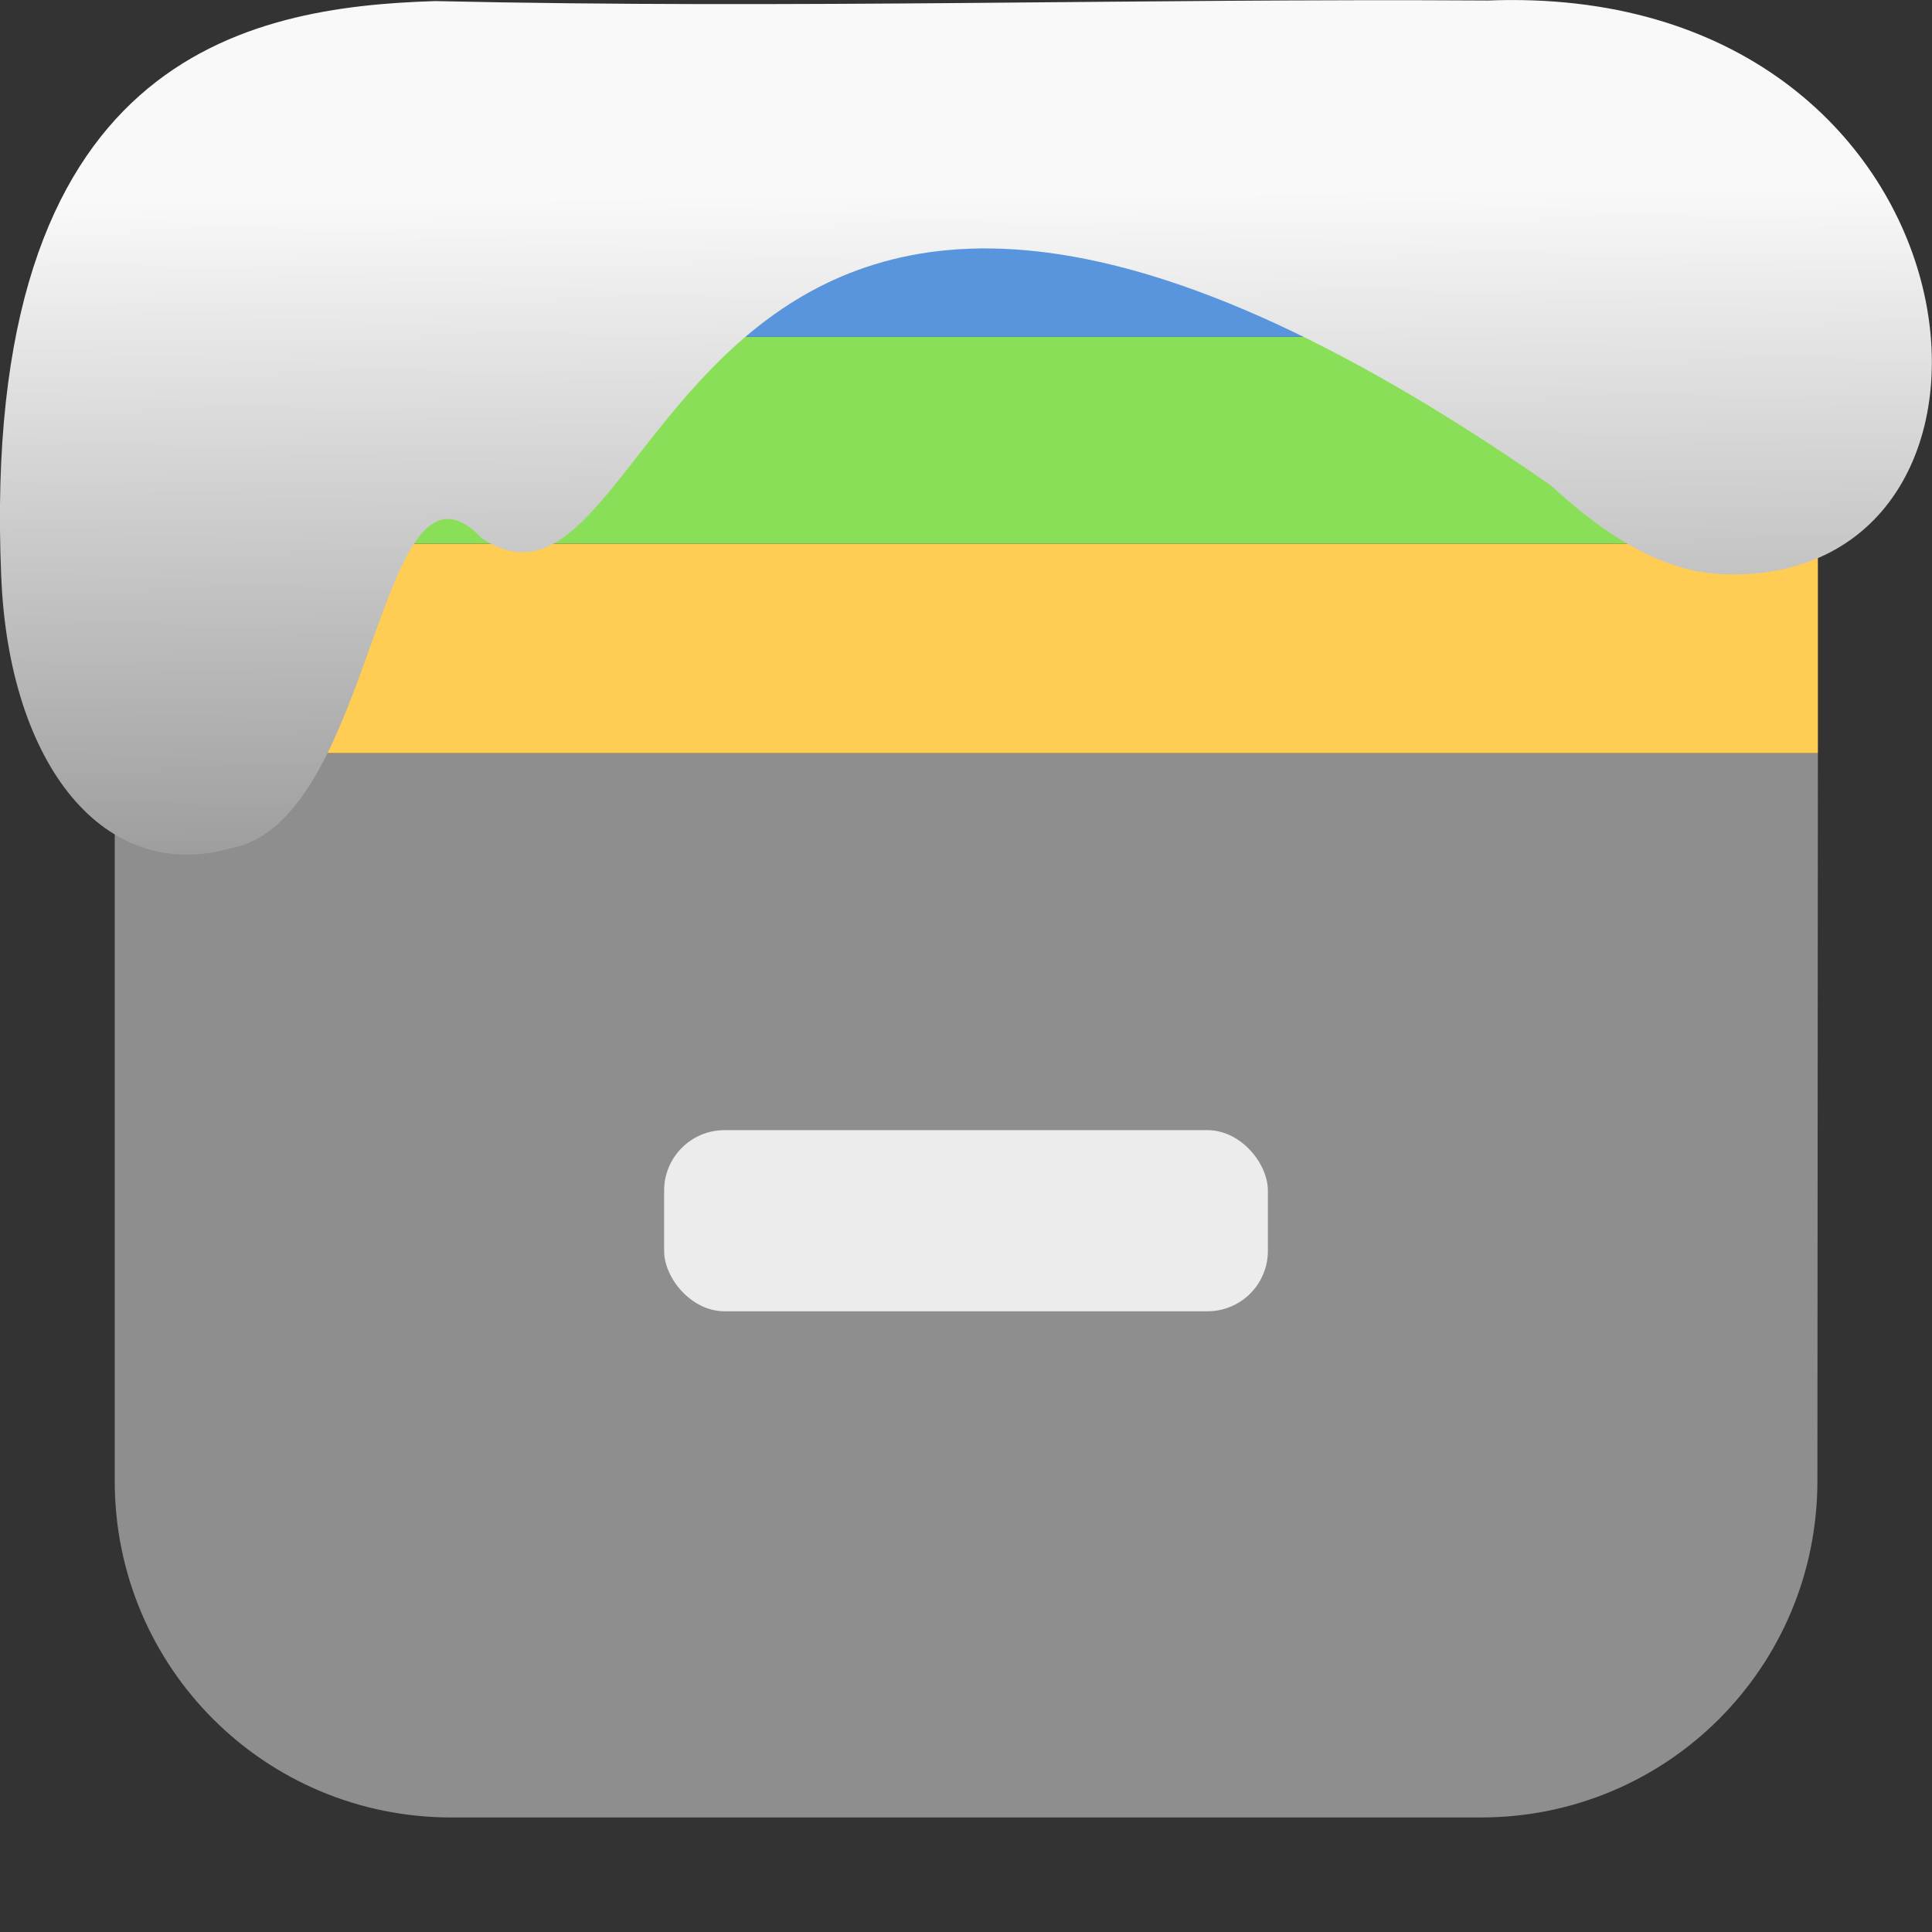 <svg xmlns="http://www.w3.org/2000/svg" viewBox="0 0 32 32"><rect x="0" y="0" width="32" height="32" fill="#333333" stroke="none"/><defs><linearGradient gradientTransform="matrix(-2.656 0 0 2.585 193.77-277.73)" id="0" x1="67.894" y1="108.69" x2="67.854" y2="113.11" gradientUnits="userSpaceOnUse"><stop stop-color="#f9f9f9"/><stop offset="1" stop-color="#999"/></linearGradient></defs><g transform="translate(94.24-24.543)" fill-rule="evenodd"><path d="m-64.13 37.02h-28.21v12.05c0 3.089 2.488 5.576 5.576 5.576h17.05c3.089 0 5.576-2.488 5.576-5.576z" fill="#8e8e8e"/><path d="m-64.13 33.547h-28.21v3.471h28.21z" fill="#ffcd54"/><path d="m-64.52 30.12h-27.443c-.217.596-.381 1.222-.381 1.895v1.531h28.21v-1.531c0-.673-.164-1.298-.381-1.895" fill="#89e058"/><path d="m-86.76 26.441c-2.416 0-4.418 1.539-5.195 3.68h27.443c-.778-2.14-2.78-3.68-5.195-3.68z" fill="#5895dc"/></g><rect rx="1" y="18.719" x="11" height="3" width="10" fill="#ececec"/>

   xmlns:dc="http://purl.org/dc/elements/1.1/"
   xmlns:cc="http://creativecommons.org/ns#"
   xmlns:rdf="http://www.w3.org/1999/02/22-rdf-syntax-ns#"
   xmlns:svg="http://www.w3.org/2000/svg"
   xmlns="http://www.w3.org/2000/svg"
   xmlns:xlink="http://www.w3.org/1999/xlink"
   xmlns:sodipodi="http://sodipodi.sourceforge.net/DTD/sodipodi-0.dtd"
   xmlns:inkscape="http://www.inkscape.org/namespaces/inkscape"
   version="1"
   width="32"
   height="32"
   id="svg12"
   sodipodi:docname="snow-top-3.svg"
   inkscape:version="0.92.1 r"&gt;
  <path d="m24.627.009c8.36-.339 9.455 9.523 4.064 9.505-.686.003-1.62-.197-3-1.471-14.665-10.216-14.549 2.967-17.708.875-1.727-1.822-1.743 4.653-4.139 5.127-2.122.613-3.699-1.385-3.824-4.503-.366-8.627 4.086-9.427 7.187-9.524 5.974.133 11.562-.045 17.419-.01" fill="url(#0)"/></svg>